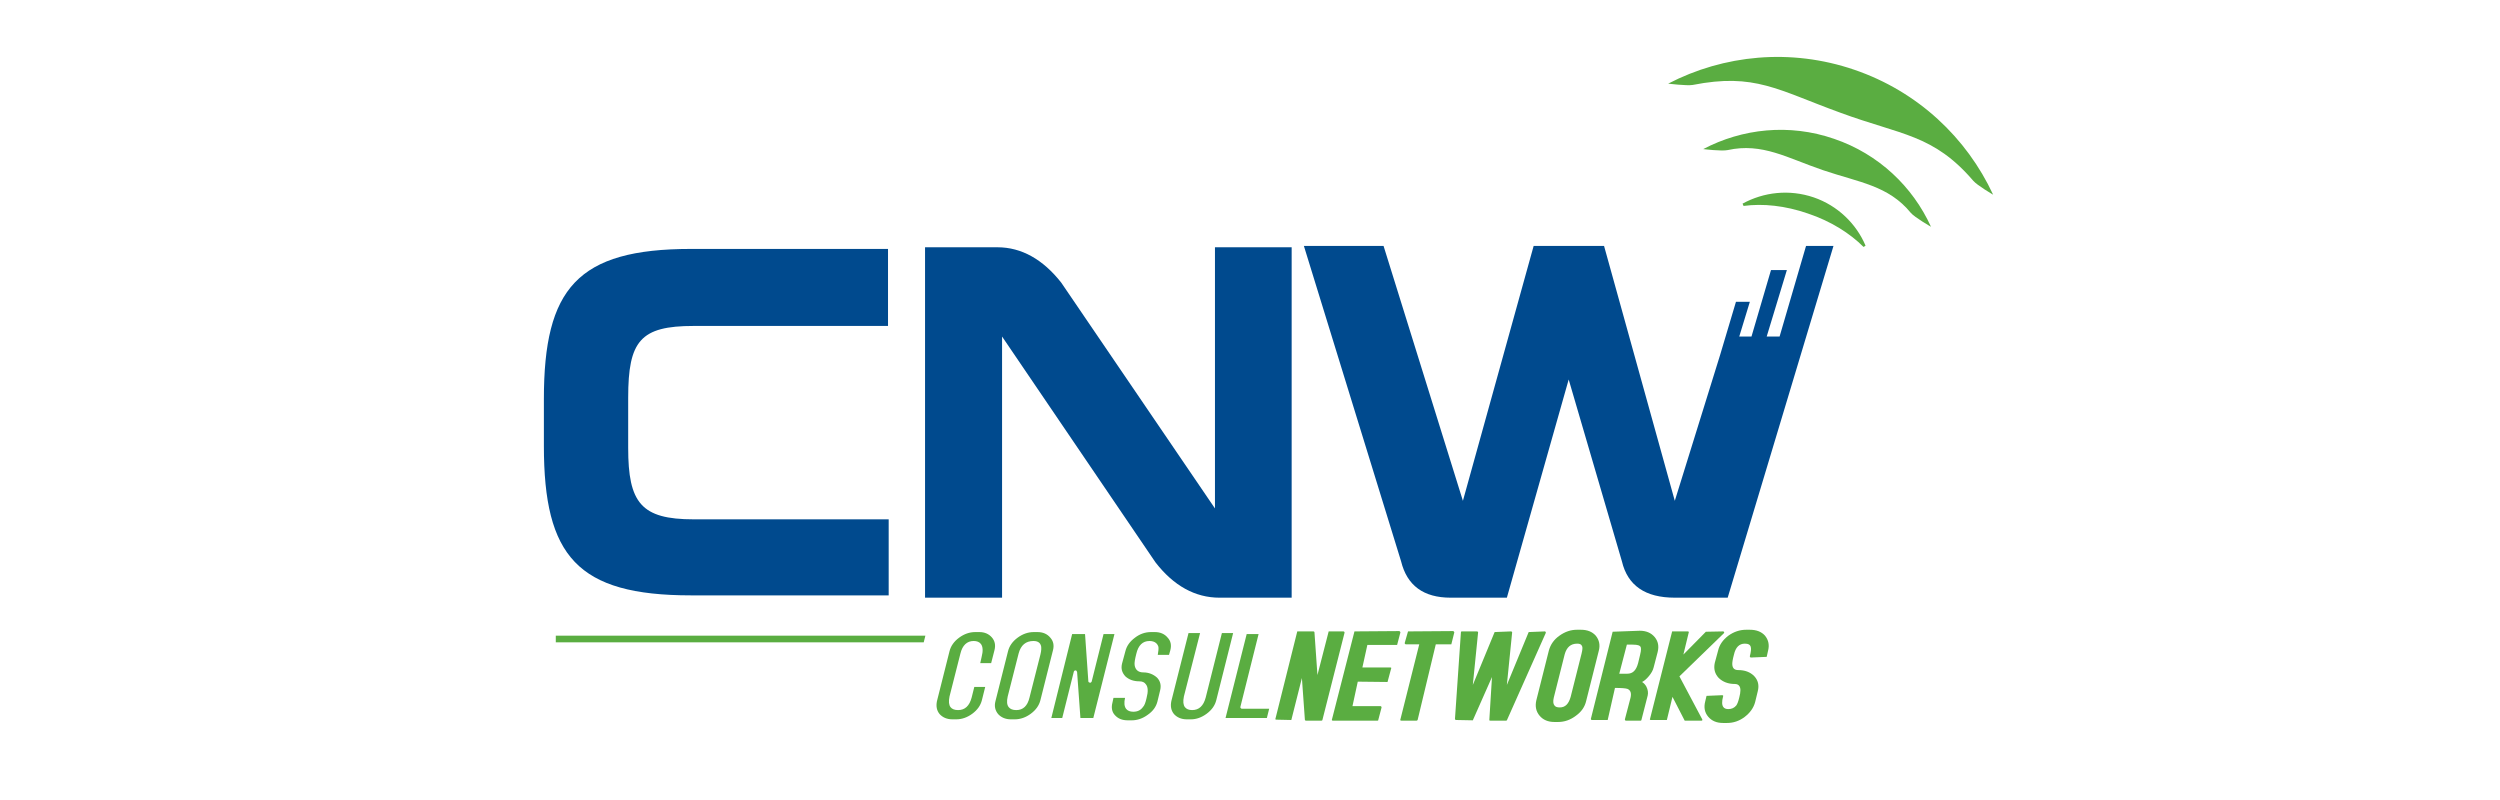 <svg version="1.2" xmlns="http://www.w3.org/2000/svg" viewBox="0 0 466 242" width="100" height="32">
    <style>
        .s0 { fill: #004A8E; }
        .s1 { fill: #5AAD41; }
    </style>
    <g id="diseño">
        <g id="&lt;Group&gt;">
            <path id="&lt;Compound Path&gt;" class="s0"
                  d="m63.9 180.1c-34.4 0-44.5-11.9-44.5-45.2v-14.2c0-33.4 10.1-45.4 44.5-45.4h59.6v23.3h-58.8c-16.1 0-19.8 4.5-19.8 21.7v15.2c0 16.6 3.9 21.6 19.8 21.6h59v23z"/>
            <g id="&lt;Group&gt;">
                <path id="&lt;Compound Path&gt;" class="s1"
                      d="m149.9 191.2q-2.6 0-4.9 1.7-2.3 1.7-2.9 4.1l-3.8 15.1c-0.3 1.5-0.1 2.8 0.8 3.9 0.9 1 2.2 1.6 3.9 1.6h1.1q2.6 0 4.9-1.7 2.3-1.7 2.9-4.1l1-4h-3.3l-0.8 3.2q-1 3.8-4.1 3.8-1.6 0-2.3-0.9c-0.5-0.7-0.6-1.7-0.3-3.2l3.3-13c0.6-2.5 2-3.8 4-3.8q1.5 0 2.2 0.9c0.6 0.8 0.7 2.1 0.2 4l-0.4 1.8h3.3l1-3.9q0.6-2.3-0.8-3.9c-0.9-1-2.1-1.6-3.8-1.6z"/>
            </g>
            <g id="&lt;Group&gt;">
                <path id="&lt;Compound Path&gt;" fill-rule="evenodd" class="s1"
                      d="m168.7 191.2c1.7 0 3 0.6 3.9 1.7 0.9 1 1.2 2.3 0.8 3.8l-3.8 15.1q-0.6 2.4-2.9 4.1-2.3 1.7-4.9 1.7h-1.1c-1.7 0-3-0.6-3.9-1.6-0.9-1.1-1.2-2.4-0.8-3.9l3.8-15.1q0.6-2.4 2.9-4.1 2.3-1.7 4.9-1.7zm-2.4 19.8l3.3-13c0.3-1.2 0.3-2 0.2-2.6-0.2-0.7-0.7-1.5-2.3-1.5q-3.5 0-4.5 3.8l-3.3 13q-0.5 2.2 0.3 3.2 0.7 0.9 2.3 0.9 3.1 0 4-3.8z"/>
            </g>
            <g id="&lt;Group&gt;">
                <path id="&lt;Compound Path&gt;" class="s1"
                      d="m181.7 217.2h3.9l6.4-25.4h-3.3l-3.6 14.4c-0.1 0.2-0.3 0.4-0.5 0.3-0.3 0-0.5-0.2-0.5-0.4l-1-14.3h-3.9l-6.3 25.4h3.3l3.5-14c0.1-0.3 0.3-0.4 0.5-0.4 0.3 0 0.4 0.2 0.5 0.5z"/>
            </g>
            <g id="&lt;Group&gt;">
                <path id="&lt;Compound Path&gt;" class="s1"
                      d="m191.7 211.1l-0.3 1.4c-0.4 1.5-0.2 2.8 0.7 3.8 1 1.1 2.2 1.6 4 1.6h1.1q2.6 0 4.9-1.7 2.3-1.6 2.9-4l0.8-3.3q0.6-2.3-0.9-3.9c-1.1-1-2.5-1.6-4.2-1.6-1.5 0-2.4-0.8-2.6-2.2-0.1-0.7 0.1-1.8 0.5-3.4q0.9-3.9 4-3.9c1.8 0 2.5 1 2.7 1.8q0.1 0.8-0.2 2.4h3.4l0.4-1.4q0.6-2.3-0.8-3.8c-0.9-1.1-2.2-1.7-3.9-1.7h-1.1q-2.7 0-4.9 1.7c-1.6 1.2-2.5 2.5-2.9 4.1l-1 3.7c-0.4 1.6 0 2.8 1 3.9 1.1 1 2.5 1.5 4.2 1.5q1.4 0 2 0.9 1 1.2 0.2 4.2c-0.3 1.3-0.6 2.2-1.1 2.7q-1 1.4-2.9 1.4-1.5 0-2.2-0.9-0.8-1.1-0.3-3.3z"/>
            </g>
            <g id="&lt;Group&gt;">
                <path id="&lt;Compound Path&gt;" class="s1"
                      d="m214.4 191.5l-5.2 20.6c-0.3 1.5-0.1 2.8 0.8 3.9 0.9 1 2.2 1.6 3.9 1.6h1.2q2.5 0 4.8-1.7 2.3-1.7 2.9-4.1l5.1-20.3h-3.4l-4.9 19.5q-1 3.8-4.1 3.8-1.5 0-2.2-0.9c-0.5-0.7-0.6-1.7-0.3-3.2l4.9-19.2z"/>
            </g>
            <g id="&lt;Group&gt;">
                <path id="&lt;Compound Path&gt;" class="s1"
                      d="m225.6 217.2h12.5l0.7-2.8h-8.2q-0.3 0-0.4-0.2-0.2-0.2-0.1-0.4l5.5-22h-3.6z"/>
            </g>
            <g id="&lt;Group&gt;">
                <path id="&lt;Path&gt;" class="s1"
                      d="m261.5 191.1q-0.1-0.1-0.2-0.1h-4.5l-3.4 13.2-0.9-12.9c0-0.2-0.2-0.3-0.3-0.3h-4.9l-6.6 26.4q-0.1 0.1 0 0.2 0.1 0.1 0.3 0.1l4.5 0.1 3.2-12.7 0.9 12.6c0 0.2 0.2 0.3 0.3 0.3h4.7c0.2 0 0.3-0.1 0.3-0.2l6.7-26.4q0-0.2-0.1-0.3z"/>
                <path id="&lt;Path&gt;" class="s1"
                      d="m277.5 195.1l1-3.8q0-0.1-0.1-0.2-0.1-0.1-0.2-0.2l-13.6 0.1-6.8 26.6q-0.1 0.2 0 0.3 0.1 0.1 0.3 0.1h13.5q0.2 0 0.2-0.2l1-3.8q0-0.1-0.1-0.3-0.1-0.1-0.2-0.1h-8.5l1.6-7.4 9 0.1 1.1-4.1q0.1-0.1 0-0.2-0.1-0.1-0.3-0.1h-8.4l1.5-6.8z"/>
                <path id="&lt;Path&gt;" class="s1"
                      d="m294.7 191.1q-0.1-0.1-0.2-0.2l-13.7 0.1-1 3.5q0 0.2 0.1 0.3 0.1 0.1 0.2 0.1h4.1l-5.7 22.7q-0.1 0.2 0 0.3 0.1 0.1 0.3 0.1h4.6c0.1 0 0.2-0.1 0.3-0.2l5.5-22.9h4.7l0.9-3.6q0-0.1-0.1-0.2z"/>
                <path id="&lt;Path&gt;" class="s1"
                      d="m322.4 191.1q-0.1-0.1-0.2-0.1l-4.9 0.2-6.6 16 1.6-15.9q0-0.1-0.1-0.2-0.1-0.1-0.2-0.1l-5 0.2-6.6 16 1.6-15.9q0-0.1-0.1-0.2-0.1-0.1-0.2-0.1h-4.6c-0.2 0-0.3 0.1-0.3 0.3l-1.8 26.2q0 0.1 0.1 0.2 0.1 0.1 0.2 0.1l5.1 0.1 5.8-13.1-0.8 12.9q0 0.1 0 0.2 0.1 0.1 0.3 0.1h4.7q0.2 0 0.3-0.1l11.8-26.5q0-0.1-0.1-0.3z"/>
                <path id="&lt;Compound Path&gt;" fill-rule="evenodd" class="s1"
                      d="m338.5 196.9l-3.8 15.1q-0.6 2.7-3.1 4.5-2.5 1.9-5.4 1.9h-1.1q-2.9 0-4.5-1.9-1.6-1.9-1-4.6l3.8-15.1c0.5-1.8 1.5-3.3 3.2-4.5q2.5-1.8 5.3-1.8h1.2q2.9 0 4.5 1.8 1.6 2 0.9 4.6zm-8.5 13.9l3.3-13.1c0.3-1.2 0.3-1.8 0.2-2.1-0.1-0.2-0.2-0.9-1.5-0.9-2 0-3.2 1.1-3.8 3.2l-3.3 13.1q-0.4 1.7 0.2 2.4 0.4 0.6 1.6 0.6c1.7 0 2.7-1.1 3.3-3.2z"/>
                <path id="&lt;Compound Path&gt;" fill-rule="evenodd" class="s1"
                      d="m352.9 207.7q0.7 1.4 0.4 2.7l-1.9 7.4c0 0.1-0.1 0.2-0.2 0.2h-4.5q-0.1 0-0.2-0.1-0.1-0.1-0.1-0.3l1.7-6.5q0.5-2.1-0.9-2.7-0.8-0.3-3.8-0.3l-2.2 9.7h-4.8q-0.1 0-0.2-0.1-0.1-0.1-0.1-0.2l6.6-26.4 8.2-0.3q2.9 0 4.5 1.9 1.6 1.9 0.9 4.6l-1.2 4.6q-0.3 1.3-1.5 2.7-1 1.2-2 1.7 0.8 0.5 1.3 1.4zm-1.8-12.1c-0.2-0.3-0.7-0.6-2.4-0.6h-1.7l-2.3 8.8h2.4c1.7 0 2.7-1 3.3-3.2l0.6-2.5c0.4-1.6 0.3-2.2 0.1-2.5z"/>
                <path id="&lt;Path&gt;" class="s1"
                      d="m376.4 191.5q0.1-0.1 0-0.3c0-0.1-0.1-0.2-0.3-0.2l-5.2 0.1-6.8 6.9 1.6-6.6q0.1-0.2 0-0.3-0.1-0.1-0.3-0.1h-4.7l-6.7 26.5q-0.1 0.1 0 0.2 0.1 0.1 0.3 0.1h4.8l1.7-7 3.7 7.2h5.1q0.2 0 0.2-0.1 0.1-0.2 0-0.3l-6.9-13z"/>
                <path id="&lt;Path&gt;" class="s1"
                      d="m388.8 192.3q-1.6-1.8-4.6-1.8h-1.1q-2.9 0-5.4 1.8-2.5 1.9-3.1 4.5l-1 3.7q-0.6 2.7 1.2 4.6 1.9 1.8 4.8 1.8 1 0 1.4 0.6 0.7 0.9 0 3.5-0.4 1.7-0.9 2.4-0.9 1.1-2.4 1.1c-0.7 0-1.2-0.2-1.5-0.6q-0.7-0.9-0.1-3.2 0.1-0.2 0-0.3-0.1-0.1-0.3-0.1l-4.7 0.2-0.4 1.7q-0.7 2.7 0.9 4.6c1.1 1.3 2.6 1.9 4.5 1.9h1.2q2.9 0 5.3-1.8 2.5-1.9 3.2-4.5l0.8-3.3q0.7-2.7-1.1-4.6c-1.2-1.2-2.8-1.8-4.8-1.8-1.1 0-1.7-0.5-1.8-1.6q-0.1-0.9 0.5-3.1c0.5-2.2 1.6-3.3 3.3-3.3q1.6 0 1.8 1.1 0.2 0.8-0.3 2.7 0 0.2 0.1 0.3 0.1 0.1 0.2 0.1l4.8-0.2 0.4-1.8q0.7-2.6-0.9-4.6z"/>
            </g>
            <path id="&lt;Path&gt;" class="s0"
                  d="m223.8 180.8h21.8v-106h-23.2v79l-46.5-68.3c-5.5-7-12-10.7-19.3-10.7h-21.9v106h23.3v-79l46.4 68.3c5.5 7.1 12 10.7 19.4 10.7z"/>
            <path id="&lt;Path&gt;" class="s1"
                  d="m406.4 51.5c10.9 3.7 19.7 4.6 26.5 12.9 1.2 1.4 6.1 4.2 6.1 4.2-5.5-12.1-15.8-22-29.3-26.6-13.6-4.7-27.8-3.1-39.6 3.1 0 0 5.6 0.7 7.4 0.3 10.5-2.3 18 2.4 28.9 6.1z"/>
            <path id="&lt;Path&gt;" class="s1"
                  d="m411.6 34.1c18.4 6.8 28.1 6.5 40.2 20.6 1.2 1.4 6 4.2 6 4.2-8-17.2-22.7-31.2-42-37.8-19.3-6.6-39.5-4.5-56.3 4.2 0 0 5.6 0.7 7.4 0.4 18.8-3.7 25.7 1.5 44.7 8.4z"/>
            <path id="&lt;Path&gt;" class="s1"
                  d="m401.8 64.6c6.9 2.3 12.7 6 16.8 10.1 0.4-0.2 0.6-0.4 0.6-0.4-2.8-6.6-8.4-12.1-15.7-14.6-7.4-2.5-15.1-1.6-21.5 1.9 0 0 0.1 0.3 0.3 0.7 5.8-0.8 12.6-0.1 19.5 2.3z"/>
            <path id="&lt;Path&gt;" class="s0"
                  d="m401.2 74.4l-8 27.4h-3.9l6.1-20.1h-4.8l-5.9 20.1h-3.7l3.2-10.5h-4.2l-4.8 16.1-13.7 44.1-21.4-77.1h-21.3l-21.4 77.1-24-77.1h-24.1l29.4 95.4q2.7 11 15 11h17l18.7-66 16.1 55q2.6 11 16 11h16l32-106.4z"/>
            <path id="&lt;Path&gt;" class="s1" d="m134.3 194.3h-111.3v-2h111.8z"/>
        </g>
    </g>
</svg>